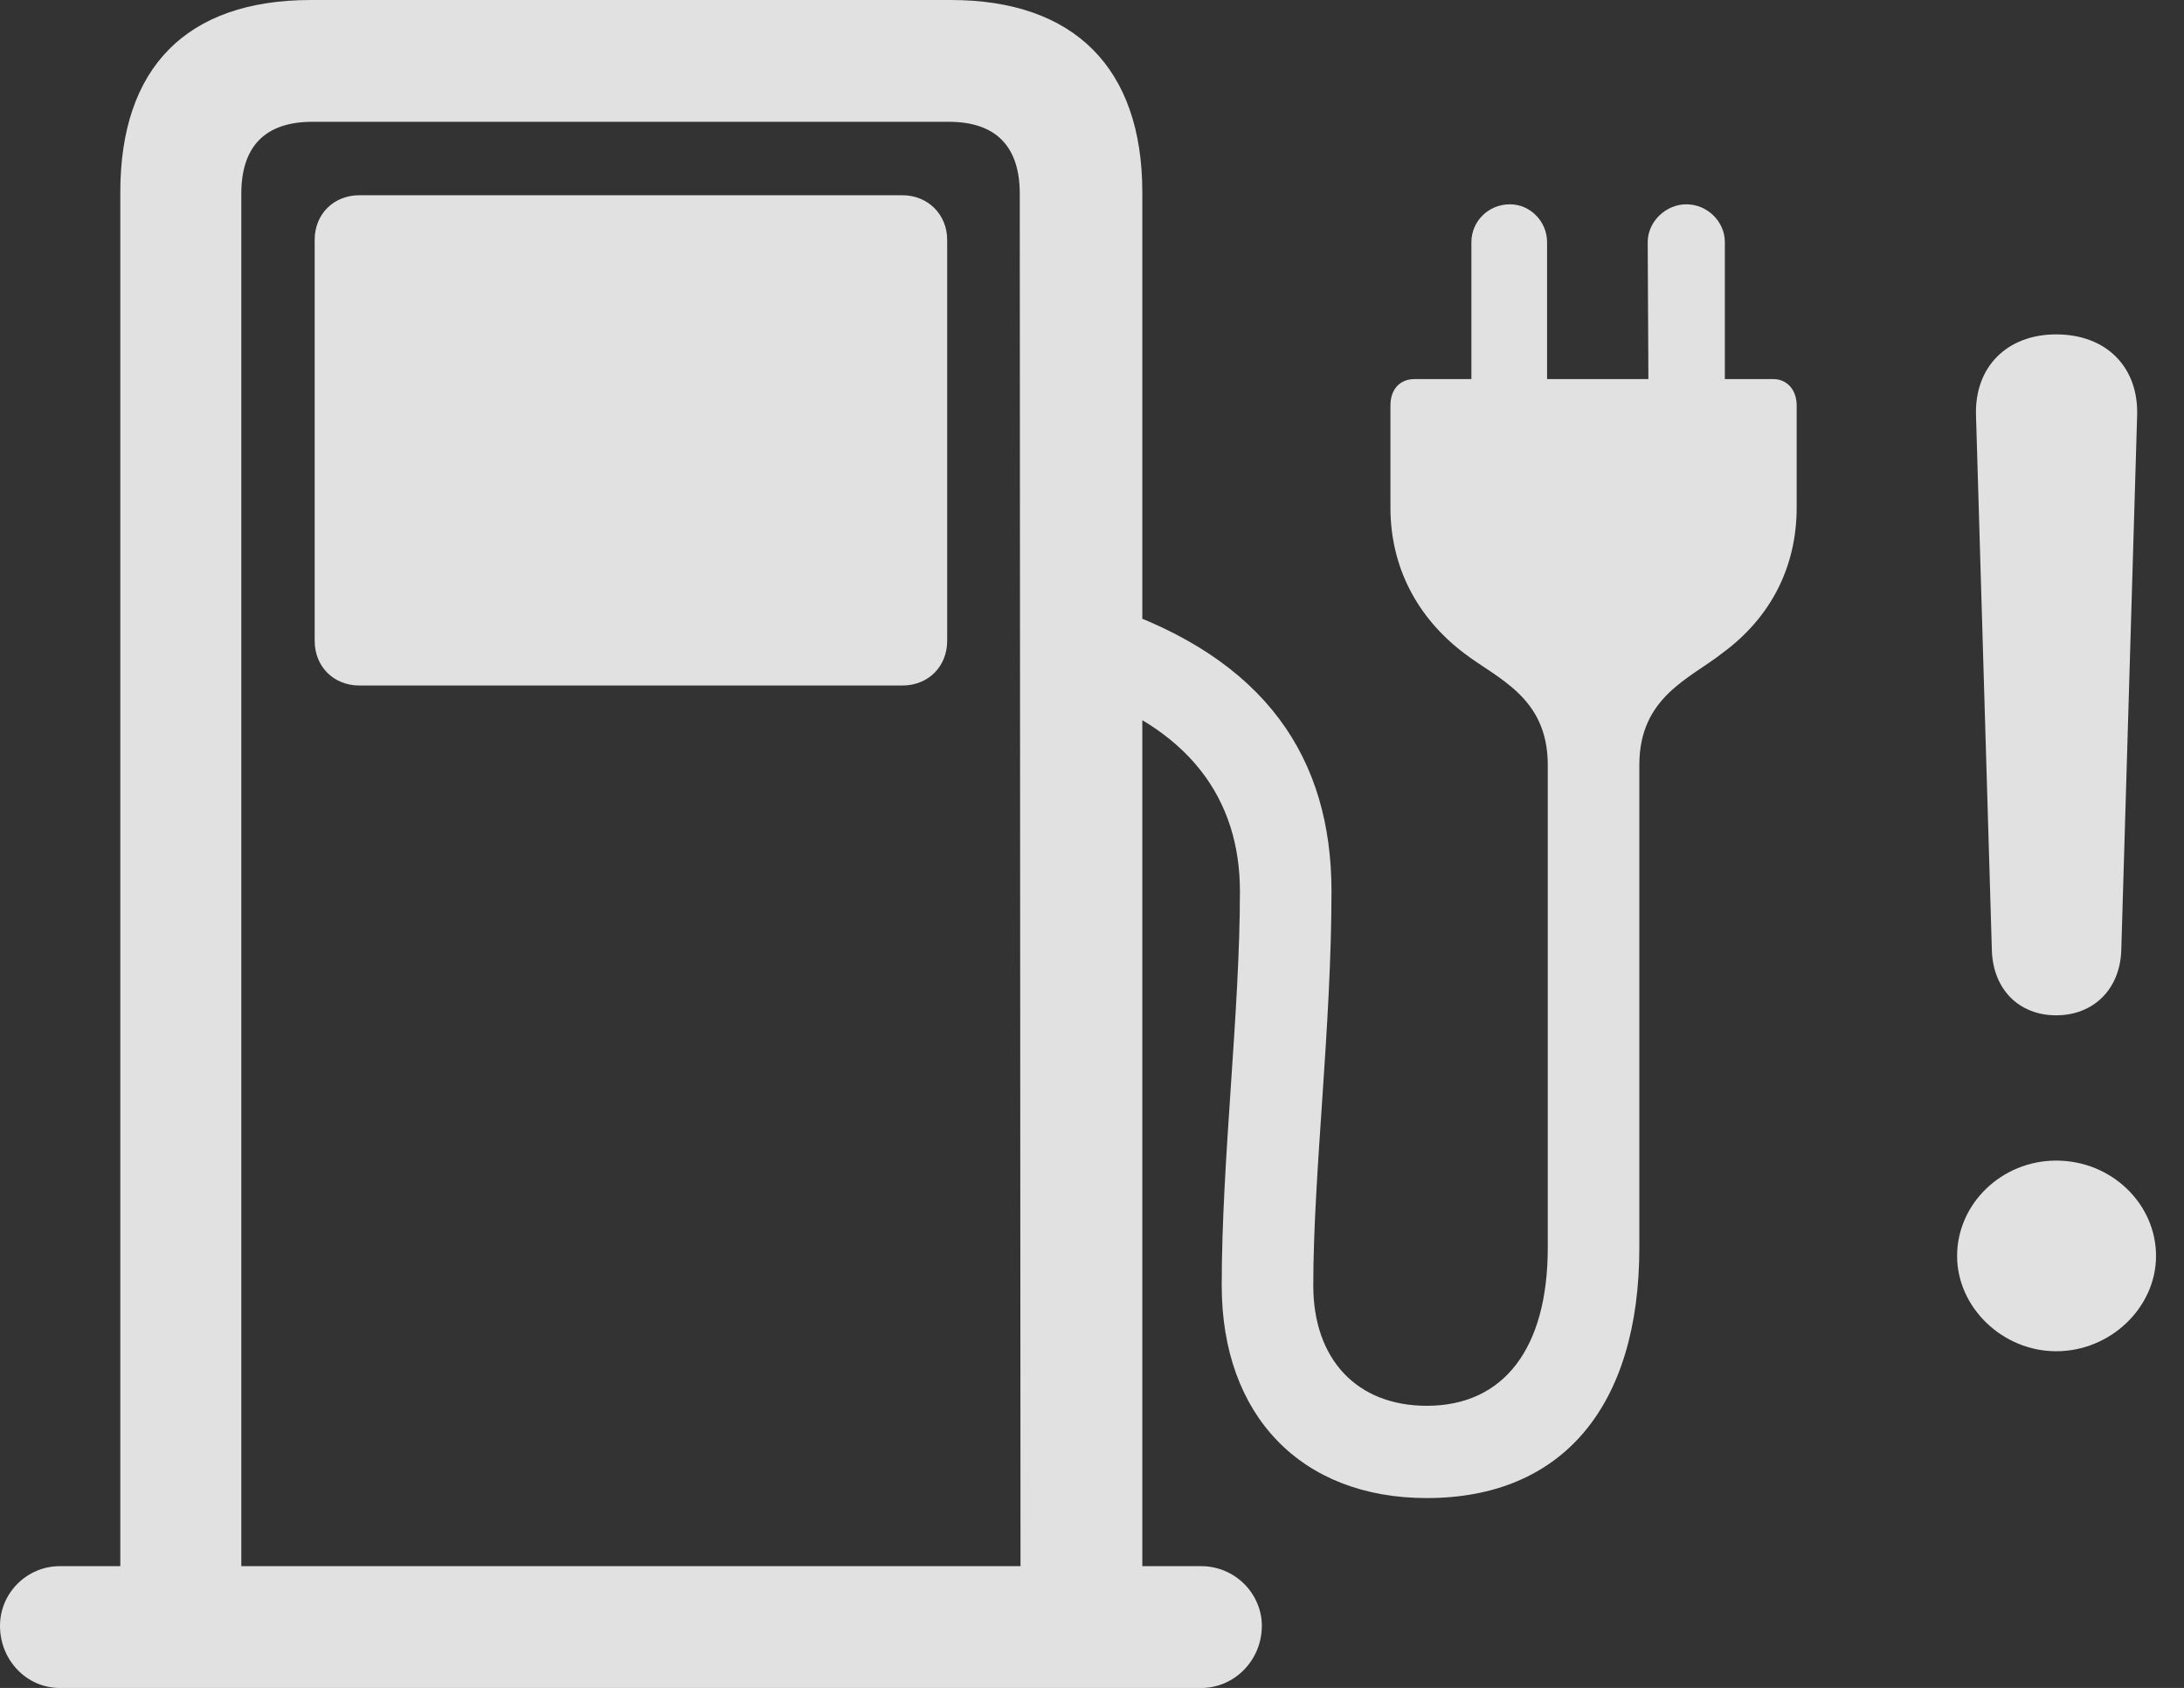 <?xml version="1.0" encoding="UTF-8"?>
<!--Generator: Apple Native CoreSVG 326-->
<!DOCTYPE svg
PUBLIC "-//W3C//DTD SVG 1.1//EN"
       "http://www.w3.org/Graphics/SVG/1.1/DTD/svg11.dtd">
<svg version="1.1" xmlns="http://www.w3.org/2000/svg" xmlns:xlink="http://www.w3.org/1999/xlink" viewBox="0 0 28.193 21.787">
 <rect x="0" y="0" width="28.193" height="21.787" fill="#333333" stroke="none"/>
 <g>
  <rect height="21.787" opacity="0" width="28.193" x="0" y="0"/>
  <path d="M1.553 21.055L3.115 21.055L3.115 2.5C3.115 1.895 3.418 1.572 4.033 1.572L12.246 1.572C12.852 1.572 13.164 1.885 13.164 2.5L13.174 21.055L14.746 21.055L14.746 2.48C14.746 0.879 13.867 0 12.275 0L4.014 0C2.402 0 1.553 0.879 1.553 2.48ZM4.639 8.848L11.65 8.848C11.982 8.848 12.227 8.604 12.227 8.271L12.227 3.096C12.227 2.764 11.973 2.52 11.65 2.52L4.639 2.52C4.307 2.52 4.062 2.764 4.062 3.096L4.062 8.271C4.062 8.604 4.307 8.848 4.639 8.848ZM0 20.986C0 21.426 0.342 21.787 0.771 21.787L15.508 21.787C15.938 21.787 16.289 21.426 16.289 20.986C16.289 20.566 15.938 20.215 15.508 20.215L0.771 20.215C0.352 20.215 0 20.557 0 20.986ZM19.98 9.873L19.98 16.104C19.98 17.402 19.414 18.145 18.418 18.145C17.52 18.145 16.953 17.549 16.953 16.592C16.953 15.156 17.188 13.252 17.188 11.504C17.188 9.795 16.348 8.496 14.277 7.812L13.799 8.887C15.371 9.365 16.006 10.332 16.006 11.504C16.006 13.066 15.771 14.971 15.771 16.592C15.771 18.271 16.797 19.336 18.418 19.336C20.166 19.336 21.162 18.154 21.162 16.104L21.162 9.873C21.162 8.994 21.816 8.76 22.236 8.428C22.861 7.969 23.193 7.314 23.193 6.553L23.193 5.234C23.193 5.029 23.066 4.893 22.891 4.893L22.266 4.893L22.266 3.125C22.266 2.861 22.041 2.637 21.768 2.637C21.504 2.637 21.27 2.861 21.27 3.125L21.279 4.893L19.971 4.893L19.971 3.125C19.971 2.861 19.756 2.637 19.492 2.637C19.209 2.637 18.994 2.861 18.994 3.125L18.994 4.893L18.262 4.893C18.066 4.893 17.949 5.029 17.949 5.234L17.949 6.553C17.949 7.314 18.291 7.969 18.896 8.428C19.326 8.76 19.98 8.994 19.98 9.873Z" fill="white" fill-opacity="0.85"/>
  <path d="M26.543 17.441C27.246 17.441 27.832 16.875 27.832 16.211C27.832 15.537 27.256 14.98 26.543 14.98C25.84 14.98 25.264 15.537 25.264 16.211C25.264 16.875 25.85 17.441 26.543 17.441ZM26.543 13.105C27.021 13.105 27.363 12.773 27.383 12.275L27.588 5.361C27.607 4.736 27.188 4.316 26.543 4.316C25.908 4.316 25.488 4.736 25.508 5.361L25.713 12.275C25.732 12.773 26.064 13.105 26.543 13.105Z" fill="white" fill-opacity="0.85"/>
 </g>
</svg>
